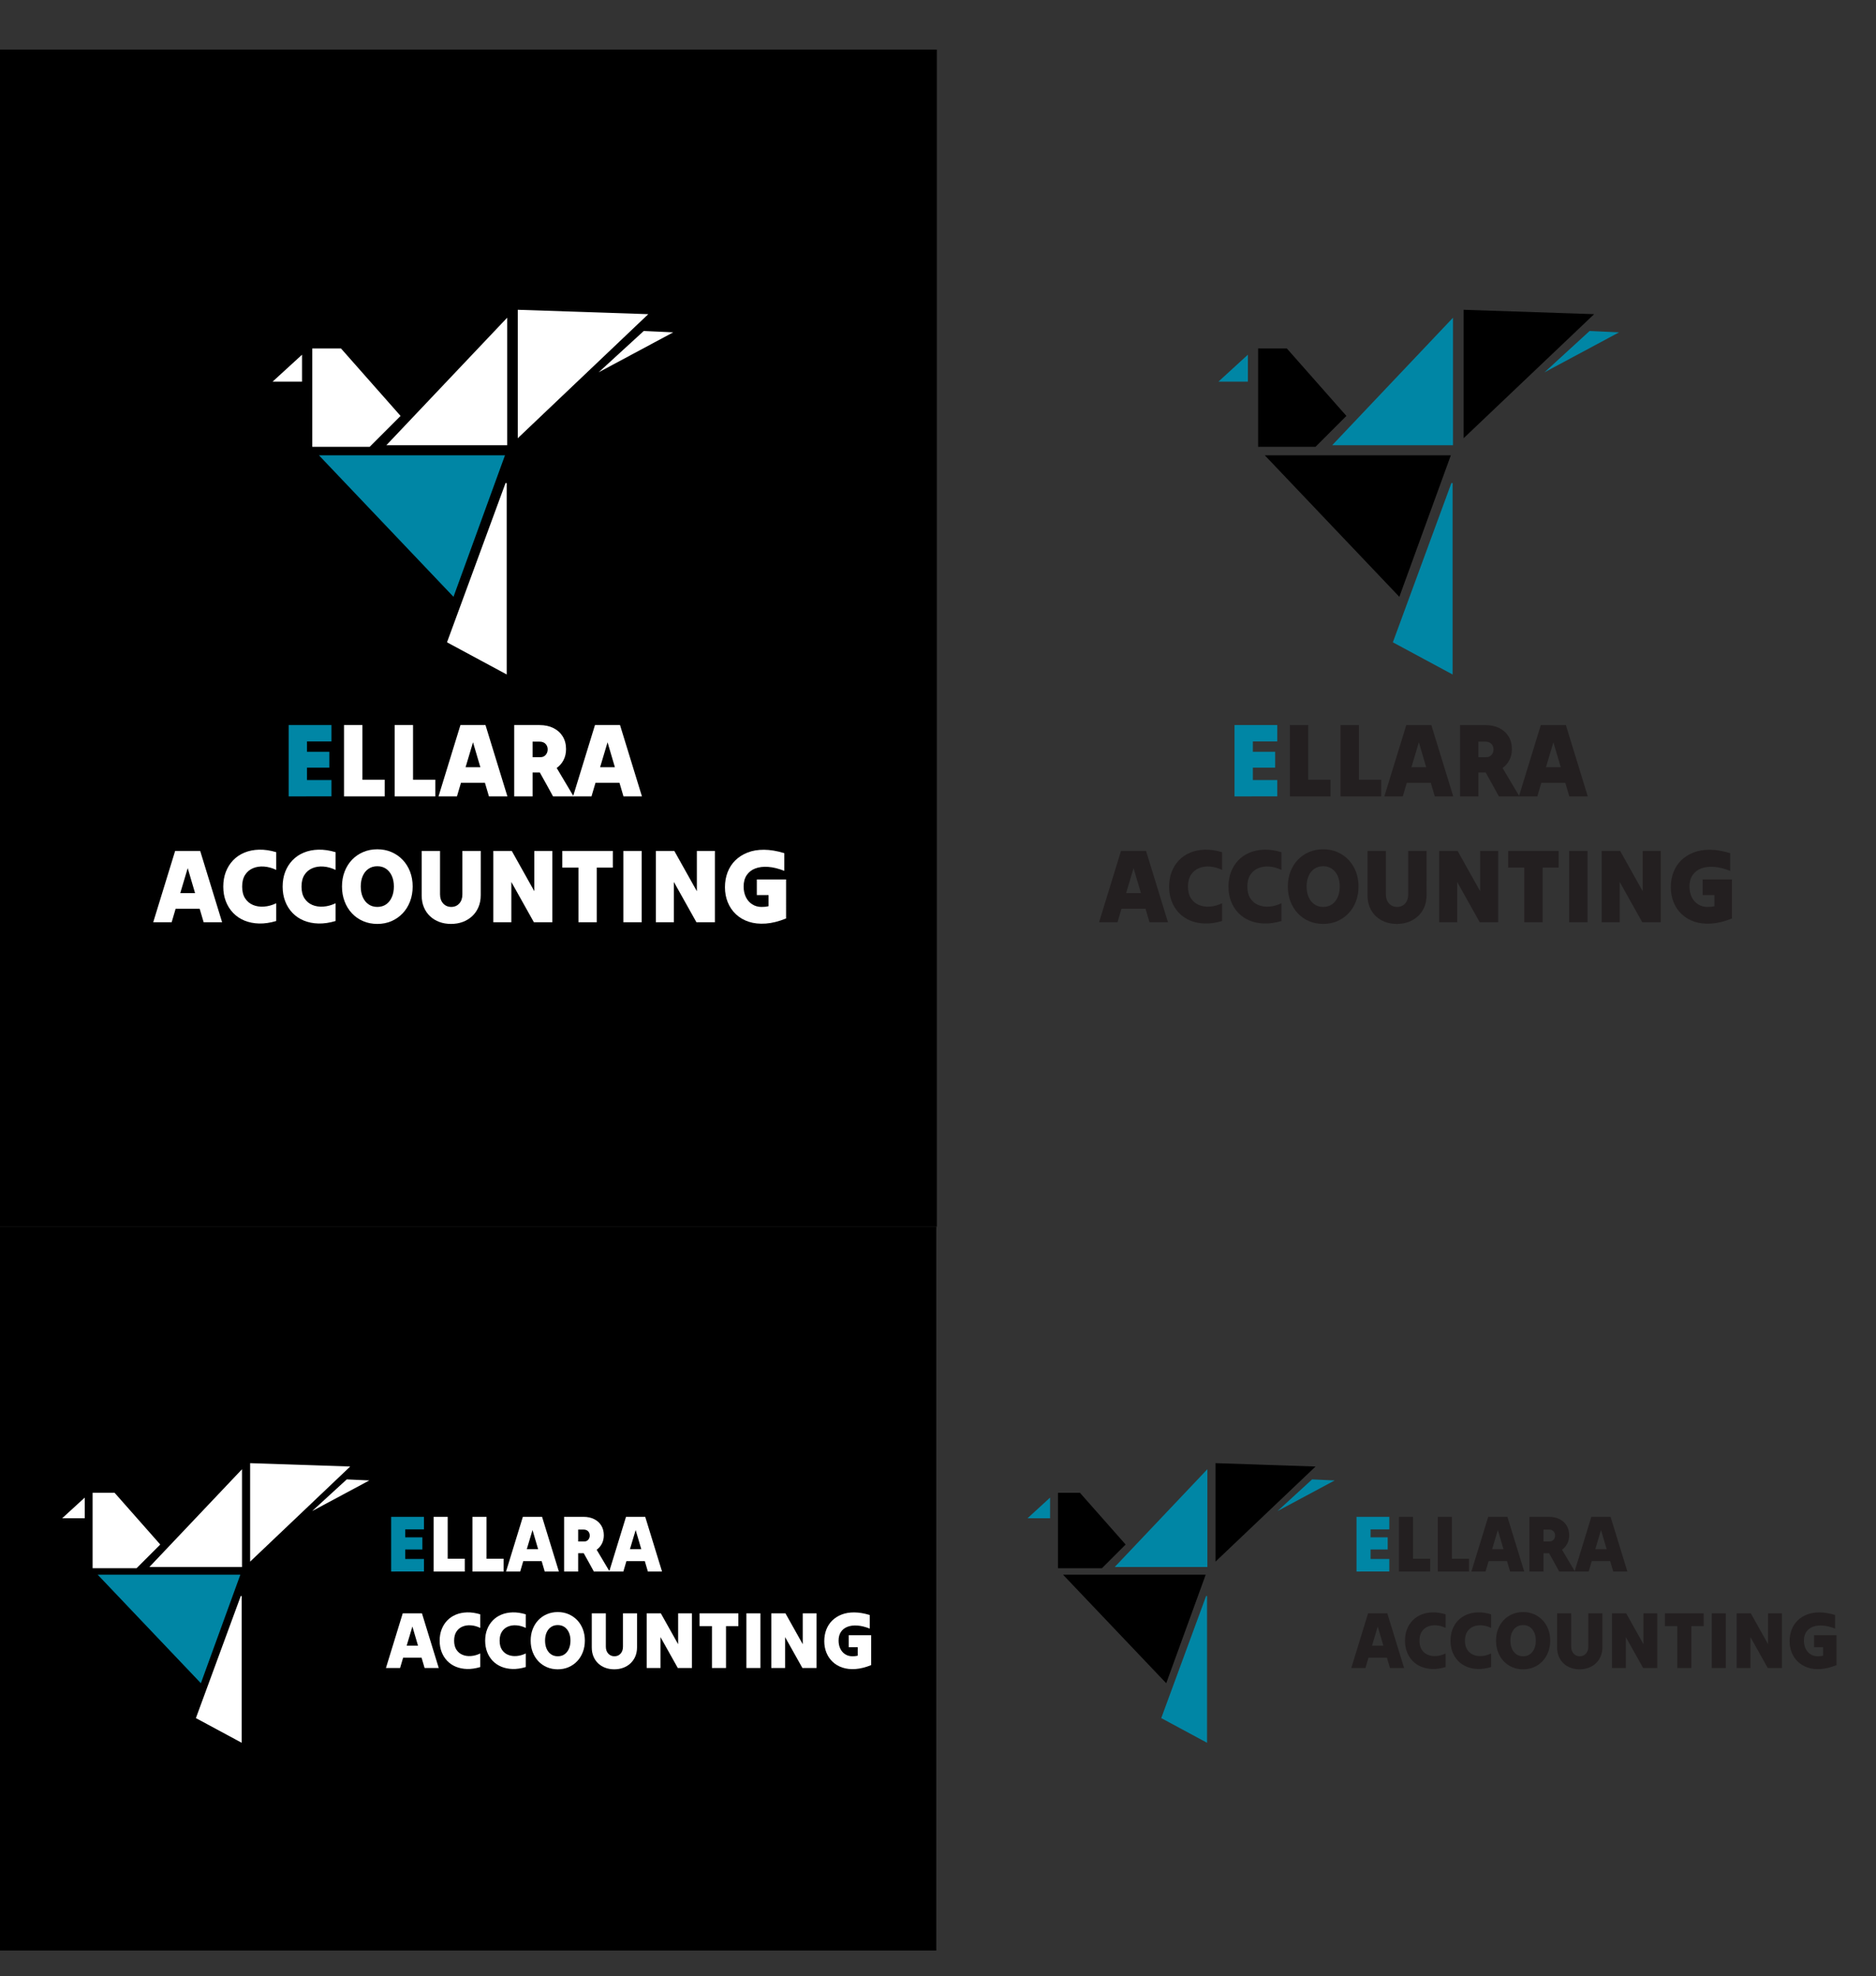 <?xml version="1.0" encoding="utf-8"?>
<!-- Generator: Adobe Illustrator 26.0.1, SVG Export Plug-In . SVG Version: 6.00 Build 0)  -->
<svg version="1.1" id="Layer_1" xmlns="http://www.w3.org/2000/svg" xmlns:xlink="http://www.w3.org/1999/xlink" x="0px" y="0px"
	 viewBox="0 0 1400 1474.67" style="enable-background:new 0 0 1400 1474.67;" xml:space="preserve">
<rect x="0" y="0" width="1400" height="1474.67" fill="#333333" stroke="none"/>
<style type="text/css">
	.st0{fill:#0086A5;}
	.st1{fill:#231F20;}
	.st2{fill:#FFFFFF;}
</style>
<g>
	<g>
		<g>
			<path d="M793.31,1175.03c36.1,0,70.87,0,106.47,0c-9.8,26.93-19.46,53.49-29.46,80.99
				C844.55,1228.92,819.31,1202.37,793.31,1175.03z"/>
		</g>
		<g>
			<path d="M907.08,1091.8c24.64,0.83,48.99,1.65,74.68,2.51c-25.32,24.07-49.64,47.18-74.68,70.97
				C907.08,1140.41,907.08,1116.44,907.08,1091.8z"/>
		</g>
		<g>
			<path class="st0" d="M901.01,1096.33c0,24.99,0,48.78,0,72.95c-22.86,0-45.56,0-69.12,0
				C854.97,1144.93,877.63,1121.02,901.01,1096.33z"/>
		</g>
		<g>
			<path class="st0" d="M900.78,1300.45c-11.49-6.19-22.66-12.2-34.18-18.41c11.25-30.61,22.38-60.88,33.51-91.16
				c0.22,0.03,0.45,0.06,0.67,0.1C900.78,1227.23,900.78,1263.48,900.78,1300.45z"/>
		</g>
		<g>
			<path class="st0" d="M783.65,1117.49c0,5.72,0,10.39,0,15.41c-5.34,0-10.47,0-16.84,0
				C772.75,1127.46,777.86,1122.79,783.65,1117.49z"/>
		</g>
		<g>
			<polygon class="st0" points="953.35,1127.57 979.17,1103.92 996.03,1104.7 			"/>
		</g>
		<g>
			<polygon points="789.52,1113.92 805.93,1113.92 840.02,1152.52 822.35,1170.19 789.52,1170.19 			"/>
		</g>
	</g>
	<g>
		<path class="st0" d="M1012.32,1172.66c0-6.72,0-13.52,0-20.4s0-13.68,0-20.4c4.04,0,8.12,0,12.24,0c4.12,0,8.2,0,12.24,0
			c0,1.52,0,3.08,0,4.68s0,3.16,0,4.68c-2.32,0-4.65,0-6.99,0s-4.67,0-6.99,0c0,1,0,1.99,0,2.97c0,0.98,0,1.97,0,2.97
			c2.12,0,4.26,0,6.42,0s4.28,0,6.36,0c0,1.48,0,2.98,0,4.5c0,1.52,0,3.04,0,4.56c-2.08,0-4.2,0-6.36,0s-4.3,0-6.42,0
			c0,1.16,0,2.34,0,3.54s0,2.38,0,3.54c2.32,0,4.65,0,6.99,0s4.67,0,6.99,0c0,1.52,0,3.08,0,4.68c0,1.6,0,3.16,0,4.68
			c-4.04,0-8.12,0-12.24,0C1020.44,1172.66,1016.36,1172.66,1012.32,1172.66z"/>
		<path class="st1" d="M1044,1172.66c0-6.72,0-13.52,0-20.4s0-13.68,0-20.4c1.76,0,3.52,0,5.28,0c1.76,0,3.5,0,5.22,0
			c0,5.16,0,10.37,0,15.63c0,5.26,0,10.47,0,15.63c2.12,0,4.26,0,6.42,0c2.16,0,4.28,0,6.36,0c0,1.56,0,3.15,0,4.77s0,3.21,0,4.77
			c-3.84,0-7.72,0-11.64,0C1051.72,1172.66,1047.84,1172.66,1044,1172.66z"/>
		<path class="st1" d="M1072.98,1172.66c0-6.72,0-13.52,0-20.4s0-13.68,0-20.4c1.76,0,3.52,0,5.28,0c1.76,0,3.5,0,5.22,0
			c0,5.16,0,10.37,0,15.63c0,5.26,0,10.47,0,15.63c2.12,0,4.26,0,6.42,0c2.16,0,4.28,0,6.36,0c0,1.56,0,3.15,0,4.77s0,3.21,0,4.77
			c-3.84,0-7.72,0-11.64,0S1076.82,1172.66,1072.98,1172.66z"/>
		<path class="st1" d="M1098.06,1172.66c2.08-6.72,4.17-13.52,6.27-20.4c2.1-6.88,4.19-13.68,6.27-20.4c2.36,0,4.75,0,7.17,0
			c2.42,0,4.81,0,7.17,0c2.08,6.72,4.17,13.52,6.27,20.4c2.1,6.88,4.19,13.68,6.27,20.4c-1.72,0-3.47,0-5.25,0
			c-1.78,0-3.55,0-5.31,0c-0.4-1.28-0.78-2.57-1.14-3.87c-0.36-1.3-0.74-2.59-1.14-3.87c-2.28,0-4.57,0-6.87,0c-2.3,0-4.59,0-6.87,0
			c-0.4,1.28-0.78,2.57-1.14,3.87s-0.74,2.59-1.14,3.87c-1.72,0-3.47,0-5.25,0C1101.59,1172.66,1099.82,1172.66,1098.06,1172.66z
			 M1113.54,1155.98c1.4,0,2.81,0,4.23,0c1.42,0,2.83,0,4.23,0c-0.68-2.36-1.38-4.74-2.1-7.14c-0.72-2.4-1.42-4.78-2.1-7.14
			c-0.68,2.36-1.39,4.74-2.13,7.14C1114.93,1151.24,1114.22,1153.63,1113.54,1155.98z"/>
		<path class="st1" d="M1141.38,1172.66c0-6.72,0-13.52,0-20.4s0-13.68,0-20.4c2.4,0,4.81,0,7.23,0c2.42,0,4.83,0,7.23,0
			c3.04,0,5.7,0.57,7.98,1.71c2.28,1.14,4.05,2.74,5.31,4.8s1.89,4.47,1.89,7.23c0,2.36-0.48,4.46-1.44,6.3
			c-0.96,1.84-2.26,3.34-3.9,4.5c1.6,2.68,3.21,5.39,4.83,8.13c1.62,2.74,3.23,5.45,4.83,8.13c-1.96,0-3.92,0-5.88,0
			c-1.96,0-3.92,0-5.88,0c-1.24-2.24-2.49-4.52-3.75-6.84c-1.26-2.32-2.53-4.6-3.81-6.84c-0.68,0-1.37,0-2.07,0
			c-0.7,0-1.39,0-2.07,0c0,2.24,0,4.52,0,6.84c0,2.32,0,4.6,0,6.84c-1.72,0-3.46,0-5.22,0S1143.14,1172.66,1141.38,1172.66z
			 M1155.84,1141.35c-0.64,0-1.29,0-1.95,0s-1.33,0-2.01,0c0,1.48,0,2.96,0,4.44c0,1.48,0,2.96,0,4.44c0.76,0,1.52,0,2.28,0
			s1.52,0,2.28,0c1.2,0,2.18-0.43,2.94-1.29c0.76-0.86,1.14-1.91,1.14-3.15c0-1.28-0.41-2.34-1.23-3.18
			C1158.47,1141.77,1157.32,1141.35,1155.84,1141.35z"/>
		<path class="st1" d="M1175.04,1172.66c2.08-6.72,4.17-13.52,6.27-20.4c2.1-6.88,4.19-13.68,6.27-20.4c2.36,0,4.75,0,7.17,0
			s4.81,0,7.17,0c2.08,6.72,4.17,13.52,6.27,20.4c2.1,6.88,4.19,13.68,6.27,20.4c-1.72,0-3.47,0-5.25,0c-1.78,0-3.55,0-5.31,0
			c-0.4-1.28-0.78-2.57-1.14-3.87c-0.36-1.3-0.74-2.59-1.14-3.87c-2.28,0-4.57,0-6.87,0c-2.3,0-4.59,0-6.87,0
			c-0.4,1.28-0.78,2.57-1.14,3.87c-0.36,1.3-0.74,2.59-1.14,3.87c-1.72,0-3.47,0-5.25,0S1176.8,1172.66,1175.04,1172.66z
			 M1190.52,1155.98c1.4,0,2.81,0,4.23,0s2.83,0,4.23,0c-0.68-2.36-1.38-4.74-2.1-7.14c-0.72-2.4-1.42-4.78-2.1-7.14
			c-0.68,2.36-1.39,4.74-2.13,7.14C1191.91,1151.24,1191.2,1153.63,1190.52,1155.98z"/>
		<path class="st1" d="M1008.42,1244.66c2.08-6.72,4.17-13.52,6.27-20.4s4.19-13.68,6.27-20.4c2.36,0,4.75,0,7.17,0
			c2.42,0,4.81,0,7.17,0c2.08,6.72,4.17,13.52,6.27,20.4s4.19,13.68,6.27,20.4c-1.72,0-3.47,0-5.25,0s-3.55,0-5.31,0
			c-0.4-1.28-0.78-2.57-1.14-3.87c-0.36-1.3-0.74-2.59-1.14-3.87c-2.28,0-4.57,0-6.87,0c-2.3,0-4.59,0-6.87,0
			c-0.4,1.28-0.78,2.57-1.14,3.87c-0.36,1.3-0.74,2.59-1.14,3.87c-1.72,0-3.47,0-5.25,0
			C1011.95,1244.66,1010.18,1244.66,1008.42,1244.66z M1023.9,1227.98c1.4,0,2.81,0,4.23,0c1.42,0,2.83,0,4.23,0
			c-0.68-2.36-1.38-4.74-2.1-7.14c-0.72-2.4-1.42-4.78-2.1-7.14c-0.68,2.36-1.39,4.74-2.13,7.14
			C1025.29,1223.24,1024.58,1225.63,1023.9,1227.98z"/>
		<path class="st1" d="M1048.5,1224.27c0-3.08,0.49-5.89,1.47-8.43c0.98-2.54,2.37-4.75,4.17-6.63c1.8-1.88,3.96-3.34,6.48-4.38
			c2.52-1.04,5.31-1.6,8.37-1.68s6.33,0.4,9.81,1.44c0,1.68,0,3.37,0,5.07c0,1.7,0,3.39,0,5.07c-2.36-1.12-4.7-1.76-7.02-1.92
			c-2.32-0.16-4.42,0.16-6.3,0.96c-1.88,0.8-3.38,2.07-4.5,3.81c-1.12,1.74-1.68,3.97-1.68,6.69c0,2.72,0.56,4.95,1.68,6.69
			c1.12,1.74,2.62,3.01,4.5,3.81c1.88,0.8,3.98,1.12,6.3,0.96c2.32-0.16,4.66-0.8,7.02-1.92c0,1.68,0,3.37,0,5.07s0,3.39,0,5.07
			c-3.48,1.04-6.75,1.52-9.81,1.44c-3.06-0.08-5.85-0.64-8.37-1.68c-2.52-1.04-4.68-2.5-6.48-4.38c-1.8-1.88-3.19-4.09-4.17-6.63
			C1048.99,1230.15,1048.5,1227.35,1048.5,1224.27z"/>
		<path class="st1" d="M1082.46,1224.27c0-3.08,0.49-5.89,1.47-8.43c0.98-2.54,2.37-4.75,4.17-6.63c1.8-1.88,3.96-3.34,6.48-4.38
			c2.52-1.04,5.31-1.6,8.37-1.68c3.06-0.08,6.33,0.4,9.81,1.44c0,1.68,0,3.37,0,5.07c0,1.7,0,3.39,0,5.07
			c-2.36-1.12-4.7-1.76-7.02-1.92c-2.32-0.16-4.42,0.16-6.3,0.96c-1.88,0.8-3.38,2.07-4.5,3.81c-1.12,1.74-1.68,3.97-1.68,6.69
			c0,2.72,0.56,4.95,1.68,6.69c1.12,1.74,2.62,3.01,4.5,3.81c1.88,0.8,3.98,1.12,6.3,0.96c2.32-0.16,4.66-0.8,7.02-1.92
			c0,1.68,0,3.37,0,5.07s0,3.39,0,5.07c-3.48,1.04-6.75,1.52-9.81,1.44c-3.06-0.08-5.85-0.64-8.37-1.68
			c-2.52-1.04-4.68-2.5-6.48-4.38c-1.8-1.88-3.19-4.09-4.17-6.63C1082.96,1230.15,1082.46,1227.35,1082.46,1224.27z"/>
		<path class="st1" d="M1136.65,1245.63c-2.92,0-5.62-0.53-8.1-1.59c-2.48-1.06-4.62-2.55-6.42-4.47s-3.2-4.19-4.2-6.81
			c-1-2.62-1.5-5.47-1.5-8.55s0.5-5.92,1.5-8.52c1-2.6,2.4-4.85,4.2-6.75c1.8-1.9,3.94-3.38,6.42-4.44c2.48-1.06,5.18-1.59,8.1-1.59
			c2.92,0,5.61,0.53,8.07,1.59c2.46,1.06,4.6,2.54,6.42,4.44c1.82,1.9,3.23,4.15,4.23,6.75c1,2.6,1.5,5.44,1.5,8.52
			s-0.5,5.93-1.5,8.55c-1,2.62-2.41,4.89-4.23,6.81c-1.82,1.92-3.96,3.41-6.42,4.47
			C1142.26,1245.09,1139.57,1245.63,1136.65,1245.63z M1136.65,1235.9c1.96,0,3.64-0.49,5.04-1.47c1.4-0.98,2.49-2.35,3.27-4.11
			c0.78-1.76,1.17-3.8,1.17-6.12s-0.39-4.34-1.17-6.06c-0.78-1.72-1.87-3.07-3.27-4.05c-1.4-0.98-3.08-1.47-5.04-1.47
			c-1.92,0-3.59,0.48-5.01,1.44c-1.42,0.96-2.52,2.31-3.3,4.05c-0.78,1.74-1.17,3.77-1.17,6.09s0.39,4.36,1.17,6.12
			c0.78,1.76,1.88,3.13,3.3,4.11C1133.05,1235.42,1134.73,1235.9,1136.65,1235.9z"/>
		<path class="st1" d="M1195.81,1229.18c0,2.52-0.43,4.79-1.29,6.81c-0.86,2.02-2.06,3.75-3.6,5.19c-1.54,1.44-3.34,2.54-5.4,3.3
			c-2.06,0.76-4.29,1.14-6.69,1.14c-2.44,0-4.68-0.38-6.72-1.14s-3.81-1.85-5.31-3.27s-2.67-3.13-3.51-5.13
			c-0.84-2-1.26-4.26-1.26-6.78c0-4.2,0-8.44,0-12.72c0-4.28,0-8.52,0-12.72c1.76,0,3.52,0,5.28,0c1.76,0,3.5,0,5.22,0
			c0,4.12,0,8.26,0,12.42s0,8.3,0,12.42c0,2.16,0.6,3.9,1.8,5.22c1.2,1.32,2.74,1.98,4.62,1.98c1.88,0,3.41-0.66,4.59-1.98
			c1.18-1.32,1.77-3.06,1.77-5.22c0-4.12,0-8.26,0-12.42s0-8.3,0-12.42c1.76,0,3.52,0,5.28,0c1.76,0,3.5,0,5.22,0
			c0,4.16,0,8.38,0,12.66S1195.81,1225.03,1195.81,1229.18z"/>
		<path class="st1" d="M1203,1244.66c0-6.72,0-13.52,0-20.4s0-13.68,0-20.4c1.76,0,3.53,0,5.31,0s3.53,0,5.25,0
			c2.12,3.8,4.27,7.64,6.45,11.52c2.18,3.88,4.33,7.72,6.45,11.52c0-3.8,0-7.64,0-11.52c0-3.88,0-7.72,0-11.52c1.72,0,3.44,0,5.16,0
			c1.72,0,3.44,0,5.16,0c0,6.72,0,13.52,0,20.4s0,13.68,0,20.4c-1.72,0-3.47,0-5.25,0c-1.78,0-3.55,0-5.31,0
			c-2.12-3.8-4.27-7.64-6.45-11.52c-2.18-3.88-4.33-7.72-6.45-11.52c0,3.8,0,7.64,0,11.52c0,3.88,0,7.72,0,11.52
			c-1.72,0-3.44,0-5.16,0S1204.72,1244.66,1203,1244.66z"/>
		<path class="st1" d="M1251.72,1244.66c0-5.16,0-10.37,0-15.63s0-10.47,0-15.63c-1.52,0-3.06,0-4.62,0s-3.1,0-4.62,0
			c0-1.56,0-3.15,0-4.77c0-1.62,0-3.21,0-4.77c4.76,0,9.58,0,14.46,0s9.7,0,14.46,0c0,1.56,0,3.15,0,4.77c0,1.62,0,3.21,0,4.77
			c-1.48,0-3,0-4.56,0s-3.1,0-4.62,0c0,5.16,0,10.37,0,15.63s0,10.47,0,15.63c-1.72,0-3.46,0-5.22,0
			S1253.48,1244.66,1251.72,1244.66z"/>
		<path class="st1" d="M1277.4,1244.66c0-6.72,0-13.52,0-20.4s0-13.68,0-20.4c1.76,0,3.52,0,5.28,0s3.5,0,5.22,0
			c0,6.72,0,13.52,0,20.4s0,13.68,0,20.4c-1.72,0-3.46,0-5.22,0S1279.16,1244.66,1277.4,1244.66z"/>
		<path class="st1" d="M1296,1244.66c0-6.72,0-13.52,0-20.4s0-13.68,0-20.4c1.76,0,3.53,0,5.31,0s3.53,0,5.25,0
			c2.12,3.8,4.27,7.64,6.45,11.52c2.18,3.88,4.33,7.72,6.45,11.52c0-3.8,0-7.64,0-11.52c0-3.88,0-7.72,0-11.52c1.72,0,3.44,0,5.16,0
			c1.72,0,3.44,0,5.16,0c0,6.72,0,13.52,0,20.4s0,13.68,0,20.4c-1.72,0-3.47,0-5.25,0c-1.78,0-3.55,0-5.31,0
			c-2.12-3.8-4.27-7.64-6.45-11.52c-2.18-3.88-4.33-7.72-6.45-11.52c0,3.8,0,7.64,0,11.52c0,3.88,0,7.72,0,11.52
			c-1.72,0-3.44,0-5.16,0S1297.72,1244.66,1296,1244.66z"/>
		<path class="st1" d="M1370.52,1242.5c-4.16,1.68-8.03,2.65-11.61,2.91s-6.81-0.08-9.69-1.02s-5.34-2.37-7.38-4.29
			s-3.6-4.2-4.68-6.84s-1.62-5.52-1.62-8.64c0-3.08,0.5-5.93,1.5-8.55c1-2.62,2.47-4.89,4.41-6.81c1.94-1.92,4.29-3.42,7.05-4.5
			c2.76-1.08,5.9-1.61,9.42-1.59c3.52,0.02,7.38,0.67,11.58,1.95c0,1.68,0,3.37,0,5.07s0,3.39,0,5.07
			c-3.32-1.32-6.39-2.08-9.21-2.28c-2.82-0.2-5.28,0.1-7.38,0.9c-2.1,0.8-3.74,2.07-4.92,3.81c-1.18,1.74-1.77,3.91-1.77,6.51
			c0,2.28,0.43,4.3,1.29,6.06c0.86,1.76,2.07,3.14,3.63,4.14c1.56,1,3.34,1.5,5.34,1.5c0.68,0,1.36-0.03,2.04-0.09
			c0.68-0.06,1.34-0.17,1.98-0.33c0-1.04,0-2.1,0-3.18s0-2.14,0-3.18c-1.12,0-2.24,0-3.36,0c-1.12,0-2.24,0-3.36,0
			c0-1.48,0-2.97,0-4.47s0-2.99,0-4.47c2.76,0,5.55,0,8.37,0s5.61,0,8.37,0c0,3.68,0,7.4,0,11.16
			C1370.52,1235.11,1370.52,1238.82,1370.52,1242.5z"/>
	</g>
</g>
<g>
	<rect x="-236.63" y="37.02" width="935.76" height="878.33"/>
</g>
<g>
	<g>
		<g>
			<path class="st0" d="M237.99,339.72c47.09,0,92.44,0,138.87,0c-12.78,35.13-25.38,69.77-38.43,105.63
				C304.83,410.01,271.91,375.38,237.99,339.72z"/>
		</g>
		<g>
			<path class="st2" d="M386.39,231.16c32.14,1.08,63.9,2.15,97.4,3.27c-33.03,31.39-64.75,61.54-97.4,92.57
				C386.39,294.57,386.39,263.3,386.39,231.16z"/>
		</g>
		<g>
			<path class="st2" d="M378.48,237.07c0,32.59,0,63.63,0,95.15c-29.81,0-59.42,0-90.15,0
				C318.42,300.46,347.97,269.27,378.48,237.07z"/>
		</g>
		<g>
			<path class="st2" d="M378.17,503.3c-14.98-8.07-29.55-15.92-44.59-24.01c14.68-39.93,29.2-79.41,43.71-118.9
				c0.29,0.04,0.58,0.08,0.87,0.13C378.17,407.8,378.17,455.08,378.17,503.3z"/>
		</g>
		<g>
			<path class="st2" d="M225.4,264.67c0,7.46,0,13.55,0,20.1c-6.96,0-13.65,0-21.97,0C211.19,277.68,217.85,271.58,225.4,264.67z"/>
		</g>
		<g>
			<polygon class="st2" points="446.74,277.82 480.42,246.98 502.41,247.99 			"/>
		</g>
		<g>
			<polygon class="st2" points="233.05,260.01 254.46,260.01 298.93,310.36 275.88,333.41 233.05,333.41 			"/>
		</g>
	</g>
	<g>
		<path class="st0" d="M215.42,594.27c0-8.76,0-17.63,0-26.61c0-8.97,0-17.84,0-26.61c5.27,0,10.59,0,15.96,0
			c5.37,0,10.69,0,15.96,0c0,1.98,0,4.02,0,6.1c0,2.09,0,4.12,0,6.1c-3.03,0-6.07,0-9.12,0s-6.09,0-9.12,0c0,1.3,0,2.6,0,3.87
			c0,1.28,0,2.57,0,3.87c2.76,0,5.56,0,8.37,0s5.58,0,8.29,0c0,1.93,0,3.89,0,5.87c0,1.98,0,3.97,0,5.95c-2.71,0-5.48,0-8.29,0
			s-5.61,0-8.37,0c0,1.51,0,3.05,0,4.62c0,1.56,0,3.1,0,4.62c3.03,0,6.07,0,9.12,0s6.09,0,9.12,0c0,1.98,0,4.02,0,6.1
			c0,2.09,0,4.12,0,6.1c-5.27,0-10.59,0-15.96,0C226.01,594.27,220.68,594.27,215.42,594.27z"/>
		<path class="st2" d="M256.74,594.27c0-8.76,0-17.63,0-26.61c0-8.97,0-17.84,0-26.61c2.29,0,4.59,0,6.89,0c2.29,0,4.56,0,6.81,0
			c0,6.73,0,13.53,0,20.39c0,6.86,0,13.66,0,20.39c2.76,0,5.56,0,8.37,0s5.58,0,8.29,0c0,2.04,0,4.11,0,6.22s0,4.19,0,6.22
			c-5.01,0-10.07,0-15.18,0C266.8,594.27,261.75,594.27,256.74,594.27z"/>
		<path class="st2" d="M294.54,594.27c0-8.76,0-17.63,0-26.61c0-8.97,0-17.84,0-26.61c2.29,0,4.59,0,6.89,0c2.29,0,4.56,0,6.81,0
			c0,6.73,0,13.53,0,20.39c0,6.86,0,13.66,0,20.39c2.76,0,5.56,0,8.37,0s5.58,0,8.29,0c0,2.04,0,4.11,0,6.22s0,4.19,0,6.22
			c-5.01,0-10.07,0-15.18,0C304.6,594.27,299.54,594.27,294.54,594.27z"/>
		<path class="st2" d="M327.25,594.27c2.71-8.76,5.44-17.63,8.18-26.61c2.74-8.97,5.46-17.84,8.18-26.61c3.08,0,6.19,0,9.35,0
			c3.16,0,6.27,0,9.35,0c2.71,8.76,5.44,17.63,8.18,26.61c2.74,8.97,5.46,17.84,8.18,26.61c-2.24,0-4.53,0-6.85,0
			c-2.32,0-4.63,0-6.93,0c-0.52-1.67-1.02-3.35-1.49-5.05c-0.47-1.69-0.97-3.38-1.49-5.05c-2.97,0-5.96,0-8.96,0c-3,0-5.99,0-8.96,0
			c-0.52,1.67-1.02,3.35-1.49,5.05c-0.47,1.7-0.97,3.38-1.49,5.05c-2.24,0-4.53,0-6.85,0C331.85,594.27,329.54,594.27,327.25,594.27
			z M347.44,572.51c1.83,0,3.67,0,5.52,0c1.85,0,3.69,0,5.52,0c-0.89-3.08-1.8-6.18-2.74-9.31c-0.94-3.13-1.85-6.23-2.74-9.31
			c-0.89,3.08-1.81,6.18-2.78,9.31C349.25,566.33,348.32,569.43,347.44,572.51z"/>
		<path class="st2" d="M383.75,594.27c0-8.76,0-17.63,0-26.61c0-8.97,0-17.84,0-26.61c3.13,0,6.27,0,9.43,0c3.16,0,6.3,0,9.43,0
			c3.96,0,7.43,0.74,10.41,2.23c2.97,1.49,5.28,3.57,6.93,6.26c1.64,2.69,2.47,5.83,2.47,9.43c0,3.08-0.63,5.82-1.88,8.22
			c-1.25,2.4-2.95,4.36-5.09,5.87c2.09,3.5,4.19,7.03,6.3,10.6c2.11,3.57,4.21,7.11,6.3,10.6c-2.56,0-5.11,0-7.67,0
			c-2.56,0-5.11,0-7.67,0c-1.62-2.92-3.25-5.9-4.89-8.92c-1.64-3.02-3.3-6-4.97-8.92c-0.89,0-1.79,0-2.7,0c-0.91,0-1.81,0-2.7,0
			c0,2.92,0,5.9,0,8.92c0,3.03,0,6,0,8.92c-2.24,0-4.51,0-6.81,0C388.34,594.27,386.04,594.27,383.75,594.27z M402.61,553.41
			c-0.83,0-1.68,0-2.54,0c-0.86,0-1.74,0-2.62,0c0,1.93,0,3.86,0,5.79c0,1.93,0,3.86,0,5.79c0.99,0,1.98,0,2.97,0
			c0.99,0,1.98,0,2.97,0c1.57,0,2.84-0.56,3.83-1.68c0.99-1.12,1.49-2.49,1.49-4.11c0-1.67-0.54-3.05-1.6-4.15
			C406.04,553.96,404.54,553.41,402.61,553.41z"/>
		<path class="st2" d="M427.65,594.27c2.71-8.76,5.44-17.63,8.18-26.61c2.74-8.97,5.46-17.84,8.18-26.61c3.08,0,6.19,0,9.35,0
			c3.16,0,6.27,0,9.35,0c2.71,8.76,5.44,17.63,8.18,26.61c2.74,8.97,5.46,17.84,8.18,26.61c-2.24,0-4.53,0-6.85,0
			c-2.32,0-4.63,0-6.93,0c-0.52-1.67-1.02-3.35-1.49-5.05c-0.47-1.69-0.97-3.38-1.49-5.05c-2.97,0-5.96,0-8.96,0c-3,0-5.99,0-8.96,0
			c-0.52,1.67-1.02,3.35-1.49,5.05c-0.47,1.7-0.97,3.38-1.49,5.05c-2.24,0-4.53,0-6.85,0C432.25,594.27,429.95,594.27,427.65,594.27
			z M447.84,572.51c1.83,0,3.67,0,5.52,0c1.85,0,3.69,0,5.52,0c-0.89-3.08-1.8-6.18-2.74-9.31c-0.94-3.13-1.85-6.23-2.74-9.31
			c-0.89,3.08-1.81,6.18-2.78,9.31C449.65,566.33,448.73,569.43,447.84,572.51z"/>
		<path class="st2" d="M114.34,688.18c2.71-8.76,5.44-17.63,8.18-26.61c2.74-8.97,5.46-17.84,8.18-26.61c3.08,0,6.19,0,9.35,0
			c3.16,0,6.27,0,9.35,0c2.71,8.76,5.44,17.63,8.18,26.61c2.74,8.97,5.46,17.84,8.18,26.61c-2.24,0-4.53,0-6.85,0
			c-2.32,0-4.63,0-6.93,0c-0.52-1.67-1.02-3.35-1.49-5.05c-0.47-1.69-0.97-3.38-1.49-5.05c-2.97,0-5.96,0-8.96,0c-3,0-5.99,0-8.96,0
			c-0.52,1.67-1.02,3.35-1.49,5.05c-0.47,1.7-0.97,3.38-1.49,5.05c-2.24,0-4.53,0-6.85,0C118.95,688.18,116.64,688.18,114.34,688.18
			z M134.53,666.42c1.83,0,3.67,0,5.52,0c1.85,0,3.69,0,5.52,0c-0.89-3.08-1.8-6.18-2.74-9.31c-0.94-3.13-1.85-6.23-2.74-9.31
			c-0.89,3.08-1.81,6.18-2.78,9.31C136.35,660.24,135.42,663.34,134.53,666.42z"/>
		<path class="st2" d="M166.62,661.57c0-4.02,0.64-7.68,1.92-11c1.28-3.31,3.09-6.19,5.44-8.65c2.35-2.45,5.17-4.36,8.45-5.71
			c3.29-1.36,6.93-2.09,10.92-2.19c3.99-0.1,8.26,0.52,12.8,1.88c0,2.19,0,4.4,0,6.61c0,2.22,0,4.42,0,6.61
			c-3.08-1.46-6.13-2.3-9.16-2.5c-3.03-0.21-5.76,0.21-8.22,1.25c-2.45,1.04-4.41,2.7-5.87,4.97c-1.46,2.27-2.19,5.18-2.19,8.73
			c0,3.55,0.73,6.46,2.19,8.73c1.46,2.27,3.42,3.93,5.87,4.97c2.45,1.04,5.19,1.46,8.22,1.25c3.03-0.21,6.08-1.04,9.16-2.5
			c0,2.19,0,4.4,0,6.61c0,2.22,0,4.42,0,6.61c-4.54,1.36-8.8,1.98-12.8,1.88c-3.99-0.11-7.63-0.84-10.92-2.19
			c-3.29-1.36-6.1-3.26-8.45-5.71c-2.35-2.45-4.16-5.33-5.44-8.65C167.26,669.25,166.62,665.59,166.62,661.57z"/>
		<path class="st2" d="M210.92,661.57c0-4.02,0.64-7.68,1.92-11c1.28-3.31,3.09-6.19,5.44-8.65c2.35-2.45,5.17-4.36,8.45-5.71
			c3.29-1.36,6.93-2.09,10.92-2.19c3.99-0.1,8.26,0.52,12.8,1.88c0,2.19,0,4.4,0,6.61c0,2.22,0,4.42,0,6.61
			c-3.08-1.46-6.13-2.3-9.16-2.5c-3.03-0.21-5.76,0.21-8.22,1.25c-2.45,1.04-4.41,2.7-5.87,4.97c-1.46,2.27-2.19,5.18-2.19,8.73
			c0,3.55,0.73,6.46,2.19,8.73c1.46,2.27,3.42,3.93,5.87,4.97c2.45,1.04,5.19,1.46,8.22,1.25c3.03-0.21,6.08-1.04,9.16-2.5
			c0,2.19,0,4.4,0,6.61c0,2.22,0,4.42,0,6.61c-4.54,1.36-8.8,1.98-12.8,1.88c-3.99-0.11-7.63-0.84-10.92-2.19
			c-3.29-1.36-6.1-3.26-8.45-5.71c-2.35-2.45-4.16-5.33-5.44-8.65C211.55,669.25,210.92,665.59,210.92,661.57z"/>
		<path class="st2" d="M281.58,689.43c-3.81,0-7.33-0.69-10.56-2.07c-3.24-1.38-6.03-3.33-8.37-5.83c-2.35-2.5-4.17-5.46-5.48-8.88
			c-1.3-3.42-1.96-7.13-1.96-11.15c0-4.02,0.65-7.72,1.96-11.11c1.3-3.39,3.13-6.33,5.48-8.8c2.35-2.48,5.14-4.41,8.37-5.79
			c3.23-1.38,6.76-2.07,10.56-2.07s7.32,0.69,10.53,2.07c3.21,1.38,6,3.31,8.37,5.79c2.37,2.48,4.21,5.41,5.52,8.8
			c1.3,3.39,1.96,7.1,1.96,11.11c0,4.02-0.65,7.74-1.96,11.15c-1.3,3.42-3.14,6.38-5.52,8.88c-2.38,2.5-5.17,4.45-8.37,5.83
			C288.9,688.74,285.39,689.43,281.58,689.43z M281.58,676.75c2.56,0,4.75-0.64,6.57-1.92c1.83-1.28,3.25-3.06,4.26-5.36
			c1.02-2.29,1.53-4.96,1.53-7.98c0-3.03-0.51-5.66-1.53-7.9c-1.02-2.24-2.44-4-4.26-5.28c-1.83-1.28-4.02-1.92-6.57-1.92
			c-2.5,0-4.68,0.63-6.53,1.88c-1.85,1.25-3.29,3.01-4.3,5.28c-1.02,2.27-1.53,4.92-1.53,7.94c0,3.03,0.51,5.69,1.53,7.98
			c1.02,2.3,2.45,4.08,4.3,5.36C276.9,676.11,279.08,676.75,281.58,676.75z"/>
		<path class="st2" d="M358.75,667.99c0,3.29-0.56,6.25-1.68,8.88c-1.12,2.64-2.69,4.89-4.7,6.77c-2.01,1.88-4.36,3.31-7.04,4.3
			c-2.69,0.99-5.6,1.49-8.73,1.49c-3.18,0-6.1-0.5-8.76-1.49c-2.66-0.99-4.97-2.41-6.93-4.27c-1.96-1.85-3.48-4.08-4.58-6.69
			c-1.09-2.61-1.64-5.56-1.64-8.84c0-5.48,0-11.01,0-16.59c0-5.58,0-11.11,0-16.59c2.29,0,4.59,0,6.89,0c2.29,0,4.56,0,6.81,0
			c0,5.37,0,10.77,0,16.2c0,5.43,0,10.83,0,16.2c0,2.82,0.78,5.09,2.35,6.81c1.56,1.72,3.57,2.58,6.03,2.58
			c2.45,0,4.45-0.86,5.99-2.58c1.54-1.72,2.31-3.99,2.31-6.81c0-5.37,0-10.77,0-16.2c0-5.43,0-10.83,0-16.2c2.29,0,4.59,0,6.89,0
			c2.29,0,4.56,0,6.81,0c0,5.43,0,10.93,0,16.51C358.75,657.06,358.75,662.56,358.75,667.99z"/>
		<path class="st2" d="M368.14,688.18c0-8.76,0-17.63,0-26.61c0-8.97,0-17.84,0-26.61c2.29,0,4.6,0,6.93,0c2.32,0,4.6,0,6.85,0
			c2.76,4.96,5.57,9.97,8.41,15.03c2.84,5.06,5.65,10.07,8.41,15.03c0-4.96,0-9.96,0-15.03c0-5.06,0-10.07,0-15.03
			c2.24,0,4.49,0,6.73,0s4.49,0,6.73,0c0,8.76,0,17.63,0,26.61c0,8.97,0,17.84,0,26.61c-2.24,0-4.53,0-6.85,0c-2.32,0-4.63,0-6.93,0
			c-2.77-4.96-5.57-9.96-8.41-15.03c-2.84-5.06-5.65-10.07-8.41-15.03c0,4.96,0,9.97,0,15.03s0,10.07,0,15.03c-2.24,0-4.49,0-6.73,0
			C372.62,688.18,370.38,688.18,368.14,688.18z"/>
		<path class="st2" d="M431.68,688.18c0-6.73,0-13.53,0-20.39c0-6.86,0-13.66,0-20.39c-1.98,0-3.99,0-6.03,0c-2.04,0-4.04,0-6.03,0
			c0-2.04,0-4.11,0-6.22c0-2.11,0-4.19,0-6.22c6.21,0,12.5,0,18.86,0s12.65,0,18.86,0c0,2.03,0,4.11,0,6.22c0,2.11,0,4.19,0,6.22
			c-1.93,0-3.91,0-5.95,0c-2.04,0-4.04,0-6.03,0c0,6.73,0,13.53,0,20.39c0,6.86,0,13.66,0,20.39c-2.24,0-4.51,0-6.81,0
			S433.98,688.18,431.68,688.18z"/>
		<path class="st2" d="M465.18,688.18c0-8.76,0-17.63,0-26.61c0-8.97,0-17.84,0-26.61c2.29,0,4.59,0,6.89,0c2.29,0,4.56,0,6.81,0
			c0,8.76,0,17.63,0,26.61c0,8.97,0,17.84,0,26.61c-2.24,0-4.51,0-6.81,0C469.77,688.18,467.47,688.18,465.18,688.18z"/>
		<path class="st2" d="M489.44,688.18c0-8.76,0-17.63,0-26.61c0-8.97,0-17.84,0-26.61c2.29,0,4.6,0,6.93,0c2.32,0,4.6,0,6.85,0
			c2.76,4.96,5.57,9.97,8.41,15.03c2.84,5.06,5.65,10.07,8.41,15.03c0-4.96,0-9.96,0-15.03c0-5.06,0-10.07,0-15.03
			c2.24,0,4.49,0,6.73,0s4.49,0,6.73,0c0,8.76,0,17.63,0,26.61c0,8.97,0,17.84,0,26.61c-2.24,0-4.53,0-6.85,0c-2.32,0-4.63,0-6.93,0
			c-2.77-4.96-5.57-9.96-8.41-15.03c-2.84-5.06-5.65-10.07-8.41-15.03c0,4.96,0,9.97,0,15.03s0,10.07,0,15.03c-2.24,0-4.49,0-6.73,0
			C493.92,688.18,491.68,688.18,489.44,688.18z"/>
		<path class="st2" d="M586.63,685.36c-5.43,2.19-10.47,3.46-15.14,3.8c-4.67,0.34-8.88-0.11-12.64-1.33
			c-3.76-1.22-6.97-3.09-9.63-5.59c-2.66-2.5-4.7-5.48-6.1-8.92c-1.41-3.44-2.11-7.2-2.11-11.27c0-4.02,0.65-7.73,1.96-11.15
			c1.3-3.42,3.22-6.38,5.75-8.88c2.53-2.5,5.6-4.46,9.2-5.87c3.6-1.41,7.7-2.1,12.29-2.07c4.59,0.03,9.63,0.87,15.1,2.54
			c0,2.19,0,4.4,0,6.61c0,2.22,0,4.42,0,6.61c-4.33-1.72-8.33-2.71-12.01-2.97c-3.68-0.26-6.89,0.13-9.63,1.17
			c-2.74,1.04-4.88,2.7-6.42,4.97c-1.54,2.27-2.31,5.1-2.31,8.49c0,2.97,0.56,5.61,1.68,7.9c1.12,2.3,2.7,4.1,4.73,5.4
			c2.03,1.3,4.36,1.96,6.96,1.96c0.89,0,1.77-0.04,2.66-0.12c0.89-0.08,1.75-0.22,2.58-0.43c0-1.36,0-2.74,0-4.15
			c0-1.41,0-2.79,0-4.15c-1.46,0-2.92,0-4.38,0c-1.46,0-2.92,0-4.38,0c0-1.93,0-3.87,0-5.83c0-1.96,0-3.9,0-5.83
			c3.6,0,7.24,0,10.92,0c3.68,0,7.32,0,10.92,0c0,4.8,0,9.65,0,14.56S586.63,680.56,586.63,685.36z"/>
	</g>
</g>
<g>
	<g>
		<g>
			<path d="M943.85,339.72c47.09,0,92.44,0,138.87,0c-12.78,35.13-25.38,69.77-38.43,105.63
				C1010.69,410.01,977.76,375.38,943.85,339.72z"/>
		</g>
		<g>
			<path d="M1092.25,231.16c32.14,1.08,63.9,2.15,97.4,3.27c-33.03,31.39-64.75,61.54-97.4,92.57
				C1092.25,294.57,1092.25,263.3,1092.25,231.16z"/>
		</g>
		<g>
			<path class="st0" d="M1084.33,237.07c0,32.59,0,63.63,0,95.15c-29.81,0-59.42,0-90.15,0
				C1024.28,300.46,1053.83,269.27,1084.33,237.07z"/>
		</g>
		<g>
			<path class="st0" d="M1084.03,503.3c-14.98-8.07-29.55-15.92-44.59-24.01c14.68-39.93,29.2-79.41,43.71-118.9
				c0.29,0.04,0.58,0.08,0.87,0.13C1084.03,407.8,1084.03,455.08,1084.03,503.3z"/>
		</g>
		<g>
			<path class="st0" d="M931.25,264.67c0,7.46,0,13.55,0,20.1c-6.96,0-13.65,0-21.97,0C917.04,277.68,923.7,271.58,931.25,264.67z"
				/>
		</g>
		<g>
			<polygon class="st0" points="1152.6,277.82 1186.27,246.98 1208.26,247.99 			"/>
		</g>
		<g>
			<polygon points="938.91,260.01 960.32,260.01 1004.78,310.36 981.73,333.41 938.91,333.41 			"/>
		</g>
	</g>
	<g>
		<path class="st0" d="M921.27,594.27c0-8.76,0-17.63,0-26.61c0-8.97,0-17.84,0-26.61c5.27,0,10.59,0,15.96,0
			c5.37,0,10.69,0,15.96,0c0,1.98,0,4.02,0,6.1c0,2.09,0,4.12,0,6.1c-3.03,0-6.07,0-9.12,0s-6.09,0-9.12,0c0,1.3,0,2.6,0,3.87
			c0,1.28,0,2.57,0,3.87c2.76,0,5.56,0,8.37,0s5.58,0,8.29,0c0,1.93,0,3.89,0,5.87c0,1.98,0,3.97,0,5.95c-2.71,0-5.48,0-8.29,0
			s-5.61,0-8.37,0c0,1.51,0,3.05,0,4.62c0,1.56,0,3.1,0,4.62c3.03,0,6.07,0,9.12,0s6.09,0,9.12,0c0,1.98,0,4.02,0,6.1
			c0,2.09,0,4.12,0,6.1c-5.27,0-10.59,0-15.96,0C931.86,594.27,926.54,594.27,921.27,594.27z"/>
		<path class="st1" d="M962.59,594.27c0-8.76,0-17.63,0-26.61c0-8.97,0-17.84,0-26.61c2.29,0,4.59,0,6.89,0c2.29,0,4.56,0,6.81,0
			c0,6.73,0,13.53,0,20.39c0,6.86,0,13.66,0,20.39c2.76,0,5.56,0,8.37,0s5.58,0,8.29,0c0,2.04,0,4.11,0,6.22s0,4.19,0,6.22
			c-5.01,0-10.07,0-15.18,0C972.66,594.27,967.6,594.27,962.59,594.27z"/>
		<path class="st1" d="M1000.39,594.27c0-8.76,0-17.63,0-26.61c0-8.97,0-17.84,0-26.61c2.29,0,4.59,0,6.89,0c2.29,0,4.56,0,6.81,0
			c0,6.73,0,13.53,0,20.39c0,6.86,0,13.66,0,20.39c2.76,0,5.56,0,8.37,0s5.58,0,8.29,0c0,2.04,0,4.11,0,6.22s0,4.19,0,6.22
			c-5.01,0-10.07,0-15.18,0C1010.46,594.27,1005.4,594.27,1000.39,594.27z"/>
		<path class="st1" d="M1033.1,594.27c2.71-8.76,5.44-17.63,8.18-26.61c2.74-8.97,5.46-17.84,8.18-26.61c3.08,0,6.19,0,9.35,0
			c3.16,0,6.27,0,9.35,0c2.71,8.76,5.44,17.63,8.18,26.61c2.74,8.97,5.46,17.84,8.18,26.61c-2.24,0-4.53,0-6.85,0
			c-2.32,0-4.63,0-6.93,0c-0.52-1.67-1.02-3.35-1.49-5.05c-0.47-1.69-0.97-3.38-1.49-5.05c-2.97,0-5.96,0-8.96,0c-3,0-5.99,0-8.96,0
			c-0.52,1.67-1.02,3.35-1.49,5.05c-0.47,1.7-0.97,3.38-1.49,5.05c-2.24,0-4.53,0-6.85,0
			C1037.7,594.27,1035.39,594.27,1033.1,594.27z M1053.29,572.51c1.83,0,3.67,0,5.52,0c1.85,0,3.69,0,5.52,0
			c-0.89-3.08-1.8-6.18-2.74-9.31c-0.94-3.13-1.85-6.23-2.74-9.31c-0.89,3.08-1.81,6.18-2.78,9.31
			C1055.1,566.33,1054.18,569.43,1053.29,572.51z"/>
		<path class="st1" d="M1089.6,594.27c0-8.76,0-17.63,0-26.61c0-8.97,0-17.84,0-26.61c3.13,0,6.27,0,9.43,0c3.16,0,6.3,0,9.43,0
			c3.96,0,7.43,0.74,10.41,2.23c2.97,1.49,5.28,3.57,6.93,6.26c1.64,2.69,2.47,5.83,2.47,9.43c0,3.08-0.63,5.82-1.88,8.22
			c-1.25,2.4-2.95,4.36-5.09,5.87c2.09,3.5,4.19,7.03,6.3,10.6c2.11,3.57,4.21,7.11,6.3,10.6c-2.56,0-5.11,0-7.67,0
			c-2.56,0-5.11,0-7.67,0c-1.62-2.92-3.25-5.9-4.89-8.92c-1.64-3.02-3.3-6-4.97-8.92c-0.89,0-1.79,0-2.7,0c-0.91,0-1.81,0-2.7,0
			c0,2.92,0,5.9,0,8.92c0,3.03,0,6,0,8.92c-2.24,0-4.51,0-6.81,0C1094.19,594.27,1091.9,594.27,1089.6,594.27z M1108.46,553.41
			c-0.83,0-1.68,0-2.54,0c-0.86,0-1.74,0-2.62,0c0,1.93,0,3.86,0,5.79c0,1.93,0,3.86,0,5.79c0.99,0,1.98,0,2.97,0
			c0.99,0,1.98,0,2.97,0c1.57,0,2.84-0.56,3.83-1.68c0.99-1.12,1.49-2.49,1.49-4.11c0-1.67-0.54-3.05-1.6-4.15
			C1111.89,553.96,1110.39,553.41,1108.46,553.41z"/>
		<path class="st1" d="M1133.5,594.27c2.71-8.76,5.44-17.63,8.18-26.61c2.74-8.97,5.46-17.84,8.18-26.61c3.08,0,6.19,0,9.35,0
			c3.16,0,6.27,0,9.35,0c2.71,8.76,5.44,17.63,8.18,26.61c2.74,8.97,5.46,17.84,8.18,26.61c-2.24,0-4.53,0-6.85,0
			c-2.32,0-4.63,0-6.93,0c-0.52-1.67-1.02-3.35-1.49-5.05c-0.47-1.69-0.97-3.38-1.49-5.05c-2.97,0-5.96,0-8.96,0c-3,0-5.99,0-8.96,0
			c-0.52,1.67-1.02,3.35-1.49,5.05c-0.47,1.7-0.97,3.38-1.49,5.05c-2.24,0-4.53,0-6.85,0
			C1138.11,594.27,1135.8,594.27,1133.5,594.27z M1153.7,572.51c1.83,0,3.67,0,5.52,0c1.85,0,3.69,0,5.52,0
			c-0.89-3.08-1.8-6.18-2.74-9.31c-0.94-3.13-1.85-6.23-2.74-9.31c-0.89,3.08-1.81,6.18-2.78,9.31
			C1155.51,566.33,1154.58,569.43,1153.7,572.51z"/>
		<path class="st1" d="M820.2,688.18c2.71-8.76,5.44-17.63,8.18-26.61c2.74-8.97,5.46-17.84,8.18-26.61c3.08,0,6.19,0,9.35,0
			c3.16,0,6.27,0,9.35,0c2.71,8.76,5.44,17.63,8.18,26.61c2.74,8.97,5.46,17.84,8.18,26.61c-2.24,0-4.53,0-6.85,0
			c-2.32,0-4.63,0-6.93,0c-0.52-1.67-1.02-3.35-1.49-5.05c-0.47-1.69-0.97-3.38-1.49-5.05c-2.97,0-5.96,0-8.96,0c-3,0-5.99,0-8.96,0
			c-0.52,1.67-1.02,3.35-1.49,5.05c-0.47,1.7-0.97,3.38-1.49,5.05c-2.24,0-4.53,0-6.85,0C824.8,688.18,822.49,688.18,820.2,688.18z
			 M840.39,666.42c1.83,0,3.67,0,5.52,0c1.85,0,3.69,0,5.52,0c-0.89-3.08-1.8-6.18-2.74-9.31c-0.94-3.13-1.85-6.23-2.74-9.31
			c-0.89,3.08-1.81,6.18-2.78,9.31C842.2,660.24,841.27,663.34,840.39,666.42z"/>
		<path class="st1" d="M872.47,661.57c0-4.02,0.64-7.68,1.92-11c1.28-3.31,3.09-6.19,5.44-8.65c2.35-2.45,5.17-4.36,8.45-5.71
			c3.29-1.36,6.93-2.09,10.92-2.19c3.99-0.1,8.26,0.52,12.8,1.88c0,2.19,0,4.4,0,6.61c0,2.22,0,4.42,0,6.61
			c-3.08-1.46-6.13-2.3-9.16-2.5c-3.03-0.21-5.76,0.21-8.22,1.25c-2.45,1.04-4.41,2.7-5.87,4.97c-1.46,2.27-2.19,5.18-2.19,8.73
			c0,3.55,0.73,6.46,2.19,8.73c1.46,2.27,3.42,3.93,5.87,4.97c2.45,1.04,5.19,1.46,8.22,1.25c3.03-0.21,6.08-1.04,9.16-2.5
			c0,2.19,0,4.4,0,6.61c0,2.22,0,4.42,0,6.61c-4.54,1.36-8.8,1.98-12.8,1.88c-3.99-0.11-7.63-0.84-10.92-2.19
			c-3.29-1.36-6.1-3.26-8.45-5.71c-2.35-2.45-4.16-5.33-5.44-8.65C873.11,669.25,872.47,665.59,872.47,661.57z"/>
		<path class="st1" d="M916.77,661.57c0-4.02,0.64-7.68,1.92-11c1.28-3.31,3.09-6.19,5.44-8.65c2.35-2.45,5.17-4.36,8.45-5.71
			c3.29-1.36,6.93-2.09,10.92-2.19c3.99-0.1,8.26,0.52,12.8,1.88c0,2.19,0,4.4,0,6.61c0,2.22,0,4.42,0,6.61
			c-3.08-1.46-6.13-2.3-9.16-2.5c-3.03-0.21-5.76,0.21-8.22,1.25c-2.45,1.04-4.41,2.7-5.87,4.97c-1.46,2.27-2.19,5.18-2.19,8.73
			c0,3.55,0.73,6.46,2.19,8.73c1.46,2.27,3.42,3.93,5.87,4.97c2.45,1.04,5.19,1.46,8.22,1.25c3.03-0.21,6.08-1.04,9.16-2.5
			c0,2.19,0,4.4,0,6.61c0,2.22,0,4.42,0,6.61c-4.54,1.36-8.8,1.98-12.8,1.88c-3.99-0.11-7.63-0.84-10.92-2.19
			c-3.29-1.36-6.1-3.26-8.45-5.71c-2.35-2.45-4.16-5.33-5.44-8.65C917.41,669.25,916.77,665.59,916.77,661.57z"/>
		<path class="st1" d="M987.44,689.43c-3.81,0-7.33-0.69-10.56-2.07c-3.24-1.38-6.03-3.33-8.37-5.83c-2.35-2.5-4.17-5.46-5.48-8.88
			c-1.3-3.42-1.96-7.13-1.96-11.15c0-4.02,0.65-7.72,1.96-11.11c1.3-3.39,3.13-6.33,5.48-8.8c2.35-2.48,5.14-4.41,8.37-5.79
			c3.23-1.38,6.76-2.07,10.56-2.07s7.32,0.69,10.53,2.07c3.21,1.38,6,3.31,8.37,5.79c2.37,2.48,4.21,5.41,5.52,8.8
			c1.3,3.39,1.96,7.1,1.96,11.11c0,4.02-0.65,7.74-1.96,11.15c-1.3,3.42-3.14,6.38-5.52,8.88c-2.38,2.5-5.17,4.45-8.37,5.83
			C994.76,688.74,991.25,689.43,987.44,689.43z M987.44,676.75c2.56,0,4.75-0.64,6.57-1.92c1.83-1.28,3.25-3.06,4.26-5.36
			c1.02-2.29,1.53-4.96,1.53-7.98c0-3.03-0.51-5.66-1.53-7.9c-1.02-2.24-2.44-4-4.26-5.28c-1.83-1.28-4.02-1.92-6.57-1.92
			c-2.5,0-4.68,0.63-6.53,1.88c-1.85,1.25-3.29,3.01-4.3,5.28c-1.02,2.27-1.53,4.92-1.53,7.94c0,3.03,0.51,5.69,1.53,7.98
			c1.02,2.3,2.45,4.08,4.3,5.36C982.76,676.11,984.93,676.75,987.44,676.75z"/>
		<path class="st1" d="M1064.6,667.99c0,3.29-0.56,6.25-1.68,8.88c-1.12,2.64-2.69,4.89-4.7,6.77c-2.01,1.88-4.36,3.31-7.04,4.3
			c-2.69,0.99-5.6,1.49-8.73,1.49c-3.18,0-6.1-0.5-8.76-1.49c-2.66-0.99-4.97-2.41-6.93-4.27c-1.96-1.85-3.48-4.08-4.58-6.69
			c-1.09-2.61-1.64-5.56-1.64-8.84c0-5.48,0-11.01,0-16.59c0-5.58,0-11.11,0-16.59c2.29,0,4.59,0,6.89,0c2.29,0,4.56,0,6.81,0
			c0,5.37,0,10.77,0,16.2c0,5.43,0,10.83,0,16.2c0,2.82,0.78,5.09,2.35,6.81c1.56,1.72,3.57,2.58,6.03,2.58
			c2.45,0,4.45-0.86,5.99-2.58c1.54-1.72,2.31-3.99,2.31-6.81c0-5.37,0-10.77,0-16.2c0-5.43,0-10.83,0-16.2c2.29,0,4.59,0,6.89,0
			c2.29,0,4.56,0,6.81,0c0,5.43,0,10.93,0,16.51C1064.6,657.06,1064.6,662.56,1064.6,667.99z"/>
		<path class="st1" d="M1073.99,688.18c0-8.76,0-17.63,0-26.61c0-8.97,0-17.84,0-26.61c2.29,0,4.6,0,6.93,0c2.32,0,4.6,0,6.85,0
			c2.76,4.96,5.57,9.97,8.41,15.03c2.84,5.06,5.65,10.07,8.41,15.03c0-4.96,0-9.96,0-15.03c0-5.06,0-10.07,0-15.03
			c2.24,0,4.49,0,6.73,0s4.49,0,6.73,0c0,8.76,0,17.63,0,26.61c0,8.97,0,17.84,0,26.61c-2.24,0-4.53,0-6.85,0c-2.32,0-4.63,0-6.93,0
			c-2.77-4.96-5.57-9.96-8.41-15.03c-2.84-5.06-5.65-10.07-8.41-15.03c0,4.96,0,9.97,0,15.03s0,10.07,0,15.03c-2.24,0-4.49,0-6.73,0
			C1078.48,688.18,1076.23,688.18,1073.99,688.18z"/>
		<path class="st1" d="M1137.54,688.18c0-6.73,0-13.53,0-20.39c0-6.86,0-13.66,0-20.39c-1.98,0-3.99,0-6.03,0c-2.04,0-4.04,0-6.03,0
			c0-2.04,0-4.11,0-6.22c0-2.11,0-4.19,0-6.22c6.21,0,12.5,0,18.86,0s12.65,0,18.86,0c0,2.03,0,4.11,0,6.22c0,2.11,0,4.19,0,6.22
			c-1.93,0-3.91,0-5.95,0c-2.04,0-4.04,0-6.03,0c0,6.73,0,13.53,0,20.39c0,6.86,0,13.66,0,20.39c-2.24,0-4.51,0-6.81,0
			S1139.83,688.18,1137.54,688.18z"/>
		<path class="st1" d="M1171.03,688.18c0-8.76,0-17.63,0-26.61c0-8.97,0-17.84,0-26.61c2.29,0,4.59,0,6.89,0c2.29,0,4.56,0,6.81,0
			c0,8.76,0,17.63,0,26.61c0,8.97,0,17.84,0,26.61c-2.24,0-4.51,0-6.81,0C1175.62,688.18,1173.33,688.18,1171.03,688.18z"/>
		<path class="st1" d="M1195.29,688.18c0-8.76,0-17.63,0-26.61c0-8.97,0-17.84,0-26.61c2.29,0,4.6,0,6.93,0c2.32,0,4.6,0,6.85,0
			c2.76,4.96,5.57,9.97,8.41,15.03c2.84,5.06,5.65,10.07,8.41,15.03c0-4.96,0-9.96,0-15.03c0-5.06,0-10.07,0-15.03
			c2.24,0,4.49,0,6.73,0s4.49,0,6.73,0c0,8.76,0,17.63,0,26.61c0,8.97,0,17.84,0,26.61c-2.24,0-4.53,0-6.85,0c-2.32,0-4.63,0-6.93,0
			c-2.77-4.96-5.57-9.96-8.41-15.03c-2.84-5.06-5.65-10.07-8.41-15.03c0,4.96,0,9.97,0,15.03s0,10.07,0,15.03c-2.24,0-4.49,0-6.73,0
			C1199.78,688.18,1197.53,688.18,1195.29,688.18z"/>
		<path class="st1" d="M1292.49,685.36c-5.43,2.19-10.47,3.46-15.14,3.8c-4.67,0.34-8.88-0.11-12.64-1.33
			c-3.76-1.22-6.97-3.09-9.63-5.59c-2.66-2.5-4.7-5.48-6.1-8.92c-1.41-3.44-2.11-7.2-2.11-11.27c0-4.02,0.65-7.73,1.96-11.15
			c1.3-3.42,3.22-6.38,5.75-8.88c2.53-2.5,5.6-4.46,9.2-5.87c3.6-1.41,7.7-2.1,12.29-2.07c4.59,0.03,9.63,0.87,15.1,2.54
			c0,2.19,0,4.4,0,6.61c0,2.22,0,4.42,0,6.61c-4.33-1.72-8.33-2.71-12.01-2.97c-3.68-0.26-6.89,0.13-9.63,1.17
			c-2.74,1.04-4.88,2.7-6.42,4.97c-1.54,2.27-2.31,5.1-2.31,8.49c0,2.97,0.56,5.61,1.68,7.9c1.12,2.3,2.7,4.1,4.73,5.4
			c2.03,1.3,4.36,1.96,6.96,1.96c0.89,0,1.77-0.04,2.66-0.12c0.89-0.08,1.75-0.22,2.58-0.43c0-1.36,0-2.74,0-4.15
			c0-1.41,0-2.79,0-4.15c-1.46,0-2.92,0-4.38,0c-1.46,0-2.92,0-4.38,0c0-1.93,0-3.87,0-5.83c0-1.96,0-3.9,0-5.83
			c3.6,0,7.24,0,10.92,0c3.68,0,7.32,0,10.92,0c0,4.8,0,9.65,0,14.56S1292.49,680.56,1292.49,685.36z"/>
	</g>
</g>
<g>
	<rect x="-237.04" y="915.35" width="935.76" height="540.12"/>
</g>
<g>
	<g>
		<g>
			<g>
				<path class="st0" d="M72.9,1175.03c36.1,0,70.87,0,106.47,0c-9.8,26.93-19.46,53.49-29.46,80.99
					C124.14,1228.92,98.9,1202.37,72.9,1175.03z"/>
			</g>
		</g>
		<g>
			<path class="st2" d="M186.67,1091.8c24.64,0.83,48.99,1.65,74.68,2.51c-25.32,24.07-49.64,47.18-74.68,70.97
				C186.67,1140.41,186.67,1116.44,186.67,1091.8z"/>
		</g>
		<g>
			<g>
				<path class="st2" d="M180.61,1096.33c0,24.99,0,48.78,0,72.95c-22.86,0-45.56,0-69.12,0
					C134.56,1144.93,157.22,1121.02,180.61,1096.33z"/>
			</g>
		</g>
		<g>
			<g>
				<path class="st2" d="M180.37,1300.45c-11.49-6.19-22.66-12.2-34.18-18.41c11.25-30.61,22.38-60.88,33.51-91.16
					c0.22,0.03,0.45,0.06,0.67,0.1C180.37,1227.23,180.37,1263.48,180.37,1300.45z"/>
			</g>
		</g>
		<g>
			<g>
				<path class="st2" d="M63.24,1117.49c0,5.72,0,10.39,0,15.41c-5.34,0-10.47,0-16.84,0C52.34,1127.46,57.45,1122.79,63.24,1117.49
					z"/>
			</g>
		</g>
		<g>
			<g>
				<polygon class="st2" points="232.94,1127.57 258.76,1103.92 275.62,1104.7 				"/>
			</g>
		</g>
		<g>
			<polygon class="st2" points="69.11,1113.92 85.52,1113.92 119.61,1152.52 101.94,1170.19 69.11,1170.19 			"/>
		</g>
	</g>
	<g>
		<path class="st0" d="M291.91,1172.66c0-6.72,0-13.52,0-20.4s0-13.68,0-20.4c4.04,0,8.12,0,12.24,0c4.12,0,8.2,0,12.24,0
			c0,1.52,0,3.08,0,4.68s0,3.16,0,4.68c-2.32,0-4.65,0-6.99,0c-2.34,0-4.67,0-6.99,0c0,1,0,1.99,0,2.97c0,0.98,0,1.97,0,2.97
			c2.12,0,4.26,0,6.42,0c2.16,0,4.28,0,6.36,0c0,1.48,0,2.98,0,4.5c0,1.52,0,3.04,0,4.56c-2.08,0-4.2,0-6.36,0c-2.16,0-4.3,0-6.42,0
			c0,1.16,0,2.34,0,3.54s0,2.38,0,3.54c2.32,0,4.65,0,6.99,0c2.34,0,4.67,0,6.99,0c0,1.52,0,3.08,0,4.68c0,1.6,0,3.16,0,4.68
			c-4.04,0-8.12,0-12.24,0C300.03,1172.66,295.95,1172.66,291.91,1172.66z"/>
		<path class="st2" d="M323.59,1172.66c0-6.72,0-13.52,0-20.4s0-13.68,0-20.4c1.76,0,3.52,0,5.28,0c1.76,0,3.5,0,5.22,0
			c0,5.16,0,10.37,0,15.63c0,5.26,0,10.47,0,15.63c2.12,0,4.26,0,6.42,0c2.16,0,4.28,0,6.36,0c0,1.56,0,3.15,0,4.77s0,3.21,0,4.77
			c-3.84,0-7.72,0-11.64,0C331.31,1172.66,327.44,1172.66,323.59,1172.66z"/>
		<path class="st2" d="M352.57,1172.66c0-6.72,0-13.52,0-20.4s0-13.68,0-20.4c1.76,0,3.52,0,5.28,0c1.76,0,3.5,0,5.22,0
			c0,5.16,0,10.37,0,15.63c0,5.26,0,10.47,0,15.63c2.12,0,4.26,0,6.42,0c2.16,0,4.28,0,6.36,0c0,1.56,0,3.15,0,4.77s0,3.21,0,4.77
			c-3.84,0-7.72,0-11.64,0C360.29,1172.66,356.41,1172.66,352.57,1172.66z"/>
		<path class="st2" d="M377.65,1172.66c2.08-6.72,4.17-13.52,6.27-20.4s4.19-13.68,6.27-20.4c2.36,0,4.75,0,7.17,0
			c2.42,0,4.81,0,7.17,0c2.08,6.72,4.17,13.52,6.27,20.4s4.19,13.68,6.27,20.4c-1.72,0-3.47,0-5.25,0c-1.78,0-3.55,0-5.31,0
			c-0.4-1.28-0.78-2.57-1.14-3.87c-0.36-1.3-0.74-2.59-1.14-3.87c-2.28,0-4.57,0-6.87,0c-2.3,0-4.59,0-6.87,0
			c-0.4,1.28-0.78,2.57-1.14,3.87c-0.36,1.3-0.74,2.59-1.14,3.87c-1.72,0-3.47,0-5.25,0
			C381.18,1172.66,379.41,1172.66,377.65,1172.66z M393.13,1155.98c1.4,0,2.81,0,4.23,0c1.42,0,2.83,0,4.23,0
			c-0.68-2.36-1.38-4.74-2.1-7.14c-0.72-2.4-1.42-4.78-2.1-7.14c-0.68,2.36-1.39,4.74-2.13,7.14
			C394.52,1151.24,393.81,1153.63,393.13,1155.98z"/>
		<path class="st2" d="M420.97,1172.66c0-6.72,0-13.52,0-20.4s0-13.68,0-20.4c2.4,0,4.81,0,7.23,0c2.42,0,4.83,0,7.23,0
			c3.04,0,5.7,0.57,7.98,1.71c2.28,1.14,4.05,2.74,5.31,4.8c1.26,2.06,1.89,4.47,1.89,7.23c0,2.36-0.48,4.46-1.44,6.3
			s-2.26,3.34-3.9,4.5c1.6,2.68,3.21,5.39,4.83,8.13c1.62,2.74,3.23,5.45,4.83,8.13c-1.96,0-3.92,0-5.88,0c-1.96,0-3.92,0-5.88,0
			c-1.24-2.24-2.49-4.52-3.75-6.84c-1.26-2.32-2.53-4.6-3.81-6.84c-0.68,0-1.37,0-2.07,0c-0.7,0-1.39,0-2.07,0c0,2.24,0,4.52,0,6.84
			c0,2.32,0,4.6,0,6.84c-1.72,0-3.46,0-5.22,0C424.49,1172.66,422.73,1172.66,420.97,1172.66z M435.43,1141.35
			c-0.64,0-1.29,0-1.95,0c-0.66,0-1.33,0-2.01,0c0,1.48,0,2.96,0,4.44c0,1.48,0,2.96,0,4.44c0.76,0,1.52,0,2.28,0
			c0.76,0,1.52,0,2.28,0c1.2,0,2.18-0.43,2.94-1.29c0.76-0.86,1.14-1.91,1.14-3.15c0-1.28-0.41-2.34-1.23-3.18
			C438.06,1141.77,436.91,1141.35,435.43,1141.35z"/>
		<path class="st2" d="M454.63,1172.66c2.08-6.72,4.17-13.52,6.27-20.4s4.19-13.68,6.27-20.4c2.36,0,4.75,0,7.17,0
			c2.42,0,4.81,0,7.17,0c2.08,6.72,4.17,13.52,6.27,20.4s4.19,13.68,6.27,20.4c-1.72,0-3.47,0-5.25,0c-1.78,0-3.55,0-5.31,0
			c-0.4-1.28-0.78-2.57-1.14-3.87c-0.36-1.3-0.74-2.59-1.14-3.87c-2.28,0-4.57,0-6.87,0c-2.3,0-4.59,0-6.87,0
			c-0.4,1.28-0.78,2.57-1.14,3.87c-0.36,1.3-0.74,2.59-1.14,3.87c-1.72,0-3.47,0-5.25,0
			C458.16,1172.66,456.39,1172.66,454.63,1172.66z M470.11,1155.98c1.4,0,2.81,0,4.23,0c1.42,0,2.83,0,4.23,0
			c-0.68-2.36-1.38-4.74-2.1-7.14c-0.72-2.4-1.42-4.78-2.1-7.14c-0.68,2.36-1.39,4.74-2.13,7.14
			C471.5,1151.24,470.79,1153.63,470.11,1155.98z"/>
		<path class="st2" d="M288.01,1244.66c2.08-6.72,4.17-13.52,6.27-20.4s4.19-13.68,6.27-20.4c2.36,0,4.75,0,7.17,0
			c2.42,0,4.81,0,7.17,0c2.08,6.72,4.17,13.52,6.27,20.4s4.19,13.68,6.27,20.4c-1.72,0-3.47,0-5.25,0c-1.78,0-3.55,0-5.31,0
			c-0.4-1.28-0.78-2.57-1.14-3.87c-0.36-1.3-0.74-2.59-1.14-3.87c-2.28,0-4.57,0-6.87,0c-2.3,0-4.59,0-6.87,0
			c-0.4,1.28-0.78,2.57-1.14,3.87c-0.36,1.3-0.74,2.59-1.14,3.87c-1.72,0-3.47,0-5.25,0
			C291.54,1244.66,289.77,1244.66,288.01,1244.66z M303.49,1227.98c1.4,0,2.81,0,4.23,0c1.42,0,2.83,0,4.23,0
			c-0.68-2.36-1.38-4.74-2.1-7.14c-0.72-2.4-1.42-4.78-2.1-7.14c-0.68,2.36-1.39,4.74-2.13,7.14
			C304.88,1223.24,304.17,1225.63,303.49,1227.98z"/>
		<path class="st2" d="M328.1,1224.27c0-3.08,0.49-5.89,1.47-8.43c0.98-2.54,2.37-4.75,4.17-6.63c1.8-1.88,3.96-3.34,6.48-4.38
			c2.52-1.04,5.31-1.6,8.37-1.68s6.33,0.4,9.81,1.44c0,1.68,0,3.37,0,5.07c0,1.7,0,3.39,0,5.07c-2.36-1.12-4.7-1.76-7.02-1.92
			c-2.32-0.16-4.42,0.16-6.3,0.96c-1.88,0.8-3.38,2.07-4.5,3.81c-1.12,1.74-1.68,3.97-1.68,6.69c0,2.72,0.56,4.95,1.68,6.69
			c1.12,1.74,2.62,3.01,4.5,3.81c1.88,0.8,3.98,1.12,6.3,0.96c2.32-0.16,4.66-0.8,7.02-1.92c0,1.68,0,3.37,0,5.07s0,3.39,0,5.07
			c-3.48,1.04-6.75,1.52-9.81,1.44c-3.06-0.08-5.85-0.64-8.37-1.68c-2.52-1.04-4.68-2.5-6.48-4.38c-1.8-1.88-3.19-4.09-4.17-6.63
			C328.58,1230.15,328.1,1227.35,328.1,1224.27z"/>
		<path class="st2" d="M362.06,1224.27c0-3.08,0.49-5.89,1.47-8.43c0.98-2.54,2.37-4.75,4.17-6.63c1.8-1.88,3.96-3.34,6.48-4.38
			c2.52-1.04,5.31-1.6,8.37-1.68s6.33,0.4,9.81,1.44c0,1.68,0,3.37,0,5.07c0,1.7,0,3.39,0,5.07c-2.36-1.12-4.7-1.76-7.02-1.92
			c-2.32-0.16-4.42,0.16-6.3,0.96c-1.88,0.8-3.38,2.07-4.5,3.81c-1.12,1.74-1.68,3.97-1.68,6.69c0,2.72,0.56,4.95,1.68,6.69
			c1.12,1.74,2.62,3.01,4.5,3.81c1.88,0.8,3.98,1.12,6.3,0.96c2.32-0.16,4.66-0.8,7.02-1.92c0,1.68,0,3.37,0,5.07s0,3.39,0,5.07
			c-3.48,1.04-6.75,1.52-9.81,1.44c-3.06-0.08-5.85-0.64-8.37-1.68c-2.52-1.04-4.68-2.5-6.48-4.38c-1.8-1.88-3.19-4.09-4.17-6.63
			C362.55,1230.15,362.06,1227.35,362.06,1224.27z"/>
		<path class="st2" d="M416.24,1245.63c-2.92,0-5.62-0.53-8.1-1.59c-2.48-1.06-4.62-2.55-6.42-4.47c-1.8-1.92-3.2-4.19-4.2-6.81
			c-1-2.62-1.5-5.47-1.5-8.55s0.5-5.92,1.5-8.52c1-2.6,2.4-4.85,4.2-6.75c1.8-1.9,3.94-3.38,6.42-4.44c2.48-1.06,5.18-1.59,8.1-1.59
			c2.92,0,5.61,0.53,8.07,1.59c2.46,1.06,4.6,2.54,6.42,4.44c1.82,1.9,3.23,4.15,4.23,6.75c1,2.6,1.5,5.44,1.5,8.52
			s-0.5,5.93-1.5,8.55c-1,2.62-2.41,4.89-4.23,6.81c-1.82,1.92-3.96,3.41-6.42,4.47C421.85,1245.09,419.16,1245.63,416.24,1245.63z
			 M416.24,1235.9c1.96,0,3.64-0.49,5.04-1.47c1.4-0.98,2.49-2.35,3.27-4.11c0.78-1.76,1.17-3.8,1.17-6.12s-0.39-4.34-1.17-6.06
			c-0.78-1.72-1.87-3.07-3.27-4.05c-1.4-0.98-3.08-1.47-5.04-1.47c-1.92,0-3.59,0.48-5.01,1.44c-1.42,0.96-2.52,2.31-3.3,4.05
			c-0.78,1.74-1.17,3.77-1.17,6.09s0.39,4.36,1.17,6.12c0.78,1.76,1.88,3.13,3.3,4.11C412.65,1235.42,414.32,1235.9,416.24,1235.9z"
			/>
		<path class="st2" d="M475.4,1229.18c0,2.52-0.43,4.79-1.29,6.81c-0.86,2.02-2.06,3.75-3.6,5.19c-1.54,1.44-3.34,2.54-5.4,3.3
			c-2.06,0.76-4.29,1.14-6.69,1.14c-2.44,0-4.68-0.38-6.72-1.14s-3.81-1.85-5.31-3.27s-2.67-3.13-3.51-5.13
			c-0.84-2-1.26-4.26-1.26-6.78c0-4.2,0-8.44,0-12.72c0-4.28,0-8.52,0-12.72c1.76,0,3.52,0,5.28,0c1.76,0,3.5,0,5.22,0
			c0,4.12,0,8.26,0,12.42s0,8.3,0,12.42c0,2.16,0.6,3.9,1.8,5.22c1.2,1.32,2.74,1.98,4.62,1.98c1.88,0,3.41-0.66,4.59-1.98
			c1.18-1.32,1.77-3.06,1.77-5.22c0-4.12,0-8.26,0-12.42s0-8.3,0-12.42c1.76,0,3.52,0,5.28,0c1.76,0,3.5,0,5.22,0
			c0,4.16,0,8.38,0,12.66S475.4,1225.03,475.4,1229.18z"/>
		<path class="st2" d="M482.6,1244.66c0-6.72,0-13.52,0-20.4s0-13.68,0-20.4c1.76,0,3.53,0,5.31,0c1.78,0,3.53,0,5.25,0
			c2.12,3.8,4.27,7.64,6.45,11.52c2.18,3.88,4.33,7.72,6.45,11.52c0-3.8,0-7.64,0-11.52c0-3.88,0-7.72,0-11.52c1.72,0,3.44,0,5.16,0
			c1.72,0,3.44,0,5.16,0c0,6.72,0,13.52,0,20.4s0,13.68,0,20.4c-1.72,0-3.47,0-5.25,0c-1.78,0-3.55,0-5.31,0
			c-2.12-3.8-4.27-7.64-6.45-11.52c-2.18-3.88-4.33-7.72-6.45-11.52c0,3.8,0,7.64,0,11.52c0,3.88,0,7.72,0,11.52
			c-1.72,0-3.44,0-5.16,0C486.04,1244.66,484.31,1244.66,482.6,1244.66z"/>
		<path class="st2" d="M531.31,1244.66c0-5.16,0-10.37,0-15.63s0-10.47,0-15.63c-1.52,0-3.06,0-4.62,0s-3.1,0-4.62,0
			c0-1.56,0-3.15,0-4.77c0-1.62,0-3.21,0-4.77c4.76,0,9.58,0,14.46,0c4.88,0,9.7,0,14.46,0c0,1.56,0,3.15,0,4.77
			c0,1.62,0,3.21,0,4.77c-1.48,0-3,0-4.56,0s-3.1,0-4.62,0c0,5.16,0,10.37,0,15.63s0,10.47,0,15.63c-1.72,0-3.46,0-5.22,0
			C534.83,1244.66,533.07,1244.66,531.31,1244.66z"/>
		<path class="st2" d="M556.99,1244.66c0-6.72,0-13.52,0-20.4s0-13.68,0-20.4c1.76,0,3.52,0,5.28,0c1.76,0,3.5,0,5.22,0
			c0,6.72,0,13.52,0,20.4s0,13.68,0,20.4c-1.72,0-3.46,0-5.22,0C560.51,1244.66,558.75,1244.66,556.99,1244.66z"/>
		<path class="st2" d="M575.59,1244.66c0-6.72,0-13.52,0-20.4s0-13.68,0-20.4c1.76,0,3.53,0,5.31,0c1.78,0,3.53,0,5.25,0
			c2.12,3.8,4.27,7.64,6.45,11.52c2.18,3.88,4.33,7.72,6.45,11.52c0-3.8,0-7.64,0-11.52c0-3.88,0-7.72,0-11.52c1.72,0,3.44,0,5.16,0
			c1.72,0,3.44,0,5.16,0c0,6.72,0,13.52,0,20.4s0,13.68,0,20.4c-1.72,0-3.47,0-5.25,0c-1.78,0-3.55,0-5.31,0
			c-2.12-3.8-4.27-7.64-6.45-11.52c-2.18-3.88-4.33-7.72-6.45-11.52c0,3.8,0,7.64,0,11.52c0,3.88,0,7.72,0,11.52
			c-1.72,0-3.44,0-5.16,0C579.03,1244.66,577.31,1244.66,575.59,1244.66z"/>
		<path class="st2" d="M650.11,1242.5c-4.16,1.68-8.03,2.65-11.61,2.91c-3.58,0.26-6.81-0.08-9.69-1.02s-5.34-2.37-7.38-4.29
			s-3.6-4.2-4.68-6.84s-1.62-5.52-1.62-8.64c0-3.08,0.5-5.93,1.5-8.55c1-2.62,2.47-4.89,4.41-6.81c1.94-1.92,4.29-3.42,7.05-4.5
			c2.76-1.08,5.9-1.61,9.42-1.59c3.52,0.02,7.38,0.67,11.58,1.95c0,1.68,0,3.37,0,5.07s0,3.39,0,5.07
			c-3.32-1.32-6.39-2.08-9.21-2.28c-2.82-0.2-5.28,0.1-7.38,0.9c-2.1,0.8-3.74,2.07-4.92,3.81c-1.18,1.74-1.77,3.91-1.77,6.51
			c0,2.28,0.43,4.3,1.29,6.06c0.86,1.76,2.07,3.14,3.63,4.14c1.56,1,3.34,1.5,5.34,1.5c0.68,0,1.36-0.03,2.04-0.09
			c0.68-0.06,1.34-0.17,1.98-0.33c0-1.04,0-2.1,0-3.18s0-2.14,0-3.18c-1.12,0-2.24,0-3.36,0c-1.12,0-2.24,0-3.36,0
			c0-1.48,0-2.97,0-4.47s0-2.99,0-4.47c2.76,0,5.55,0,8.37,0c2.82,0,5.61,0,8.37,0c0,3.68,0,7.4,0,11.16
			C650.11,1235.11,650.11,1238.82,650.11,1242.5z"/>
	</g>
</g>
</svg>
